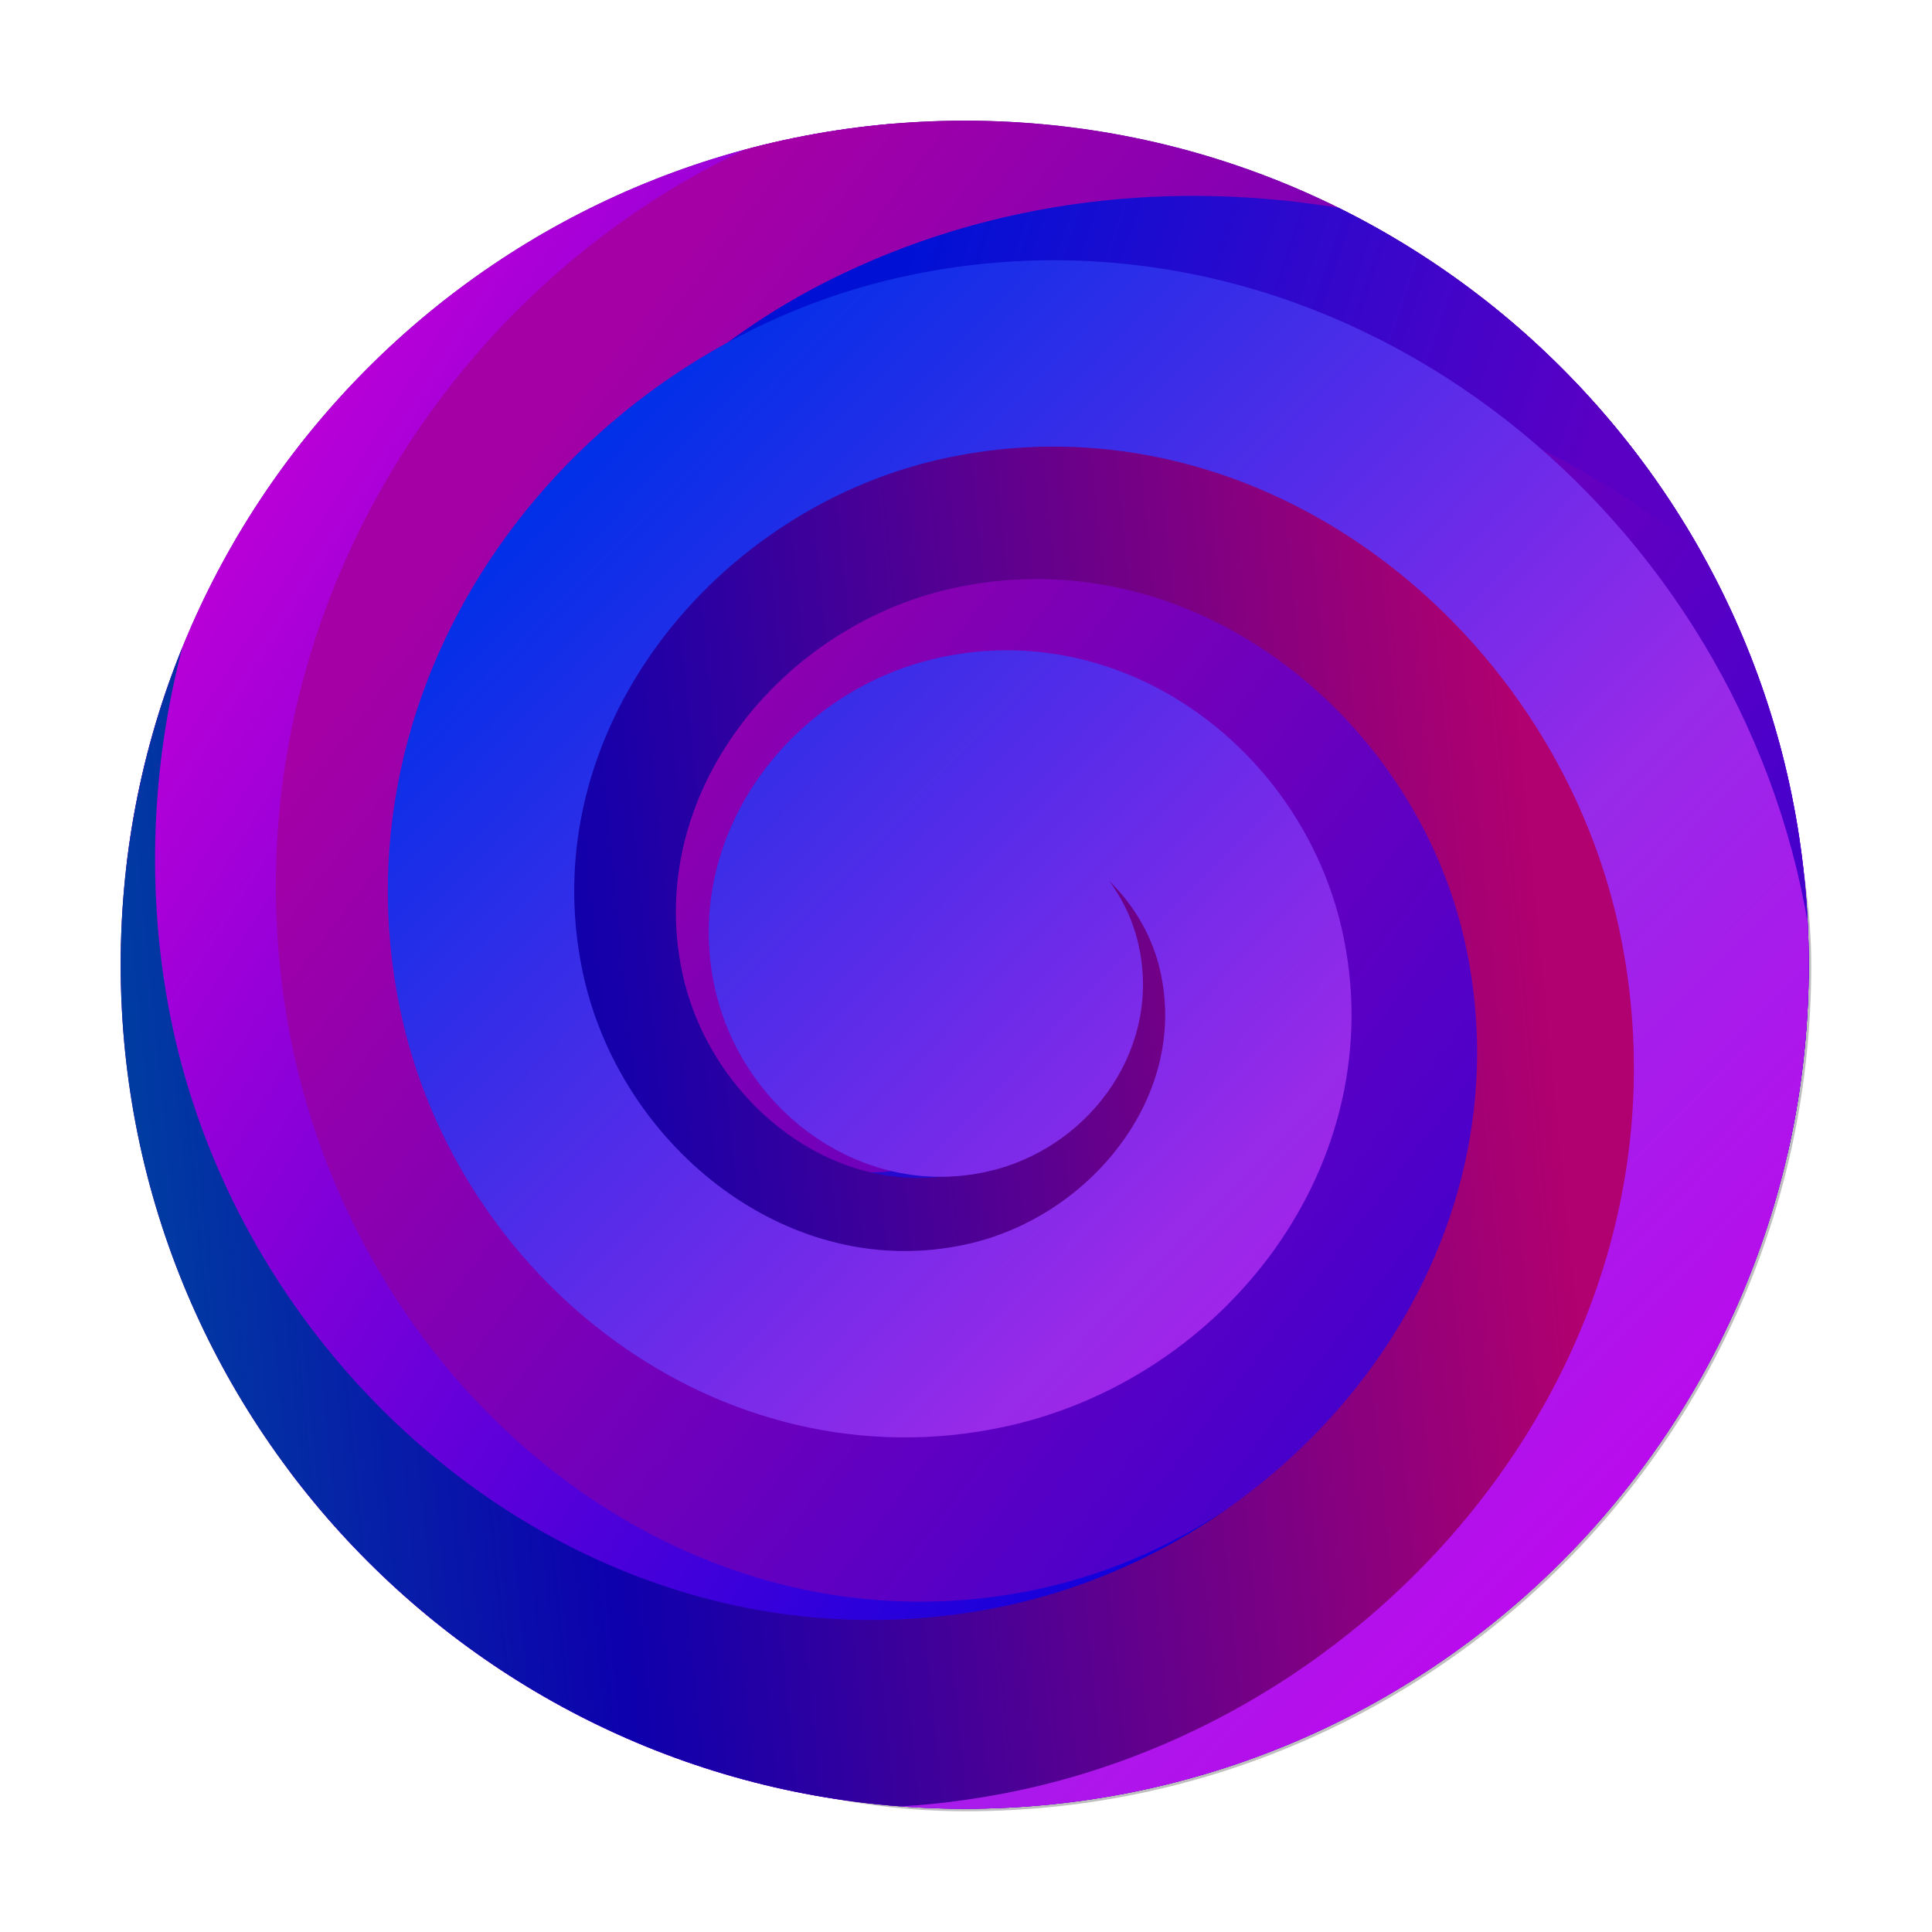 <?xml version="1.0" encoding="UTF-8" standalone="no"?>
<svg
   width="32"
   height="32"
   version="1.1"
   id="svg469"
   sodipodi:docname="app.drey.Warp.svg"
   inkscape:version="1.2.1 (9c6d41e410, 2022-07-14)"
   xmlns:inkscape="http://www.inkscape.org/namespaces/inkscape"
   xmlns:sodipodi="http://sodipodi.sourceforge.net/DTD/sodipodi-0.dtd"
   xmlns="http://www.w3.org/2000/svg"
   xmlns:svg="http://www.w3.org/2000/svg">
  <defs
     id="defs473">
    <clipPath
       id="a">
      <path
         d="M 4,4 H 124 V 124 H 4 Z m 0,0"
         id="path2" />
    </clipPath>
    <clipPath
       id="b">
      <path
         d="M 124,64 C 124,97.137 97.137,124 64,124 30.863,124 4,97.137 4,64 4,30.863 30.863,4 64,4 c 33.137,0 60,26.863 60,60 z m 0,0"
         id="path5" />
    </clipPath>
    <radialGradient
       id="c"
       cx="67.395"
       cy="78.078"
       gradientTransform="matrix(0.993,0.114,-0.07,0.606,5.876,23.08)"
       gradientUnits="userSpaceOnUse"
       r="66.149">
      <stop
         offset="0"
         stop-color="#0092dc"
         id="stop8" />
      <stop
         offset="1"
         stop-color="#7300ee"
         id="stop10" />
    </radialGradient>
    <linearGradient
       id="d"
       gradientUnits="userSpaceOnUse"
       x1="97"
       x2="11"
       y1="102"
       y2="48">
      <stop
         offset="0"
         stop-color="#0000dc"
         id="stop13" />
      <stop
         offset="1"
         stop-color="#b700d8"
         id="stop15" />
    </linearGradient>
    <linearGradient
       id="e"
       gradientUnits="userSpaceOnUse"
       x1="383.594"
       x2="-30.721"
       y1="564.136"
       y2="226.685">
      <stop
         offset="0"
         stop-color="#2a00d7"
         id="stop18" />
      <stop
         offset="1"
         stop-color="#a500a6"
         id="stop20" />
    </linearGradient>
    <linearGradient
       id="f"
       gradientUnits="userSpaceOnUse"
       x1="68"
       x2="116"
       y1="26"
       y2="42">
      <stop
         offset="0"
         stop-color="#0011d5"
         id="stop23" />
      <stop
         offset="1"
         stop-color="#5a00c4"
         id="stop25" />
    </linearGradient>
    <linearGradient
       id="g"
       gradientUnits="userSpaceOnUse"
       x1="-32.208"
       x2="290.452"
       y1="409.032"
       y2="376.746">
      <stop
         offset="0"
         stop-color="#003ba2"
         id="stop28" />
      <stop
         offset="0.303"
         stop-color="#0d00ad"
         id="stop30" />
      <stop
         offset="1"
         stop-color="#b1006f"
         id="stop32" />
    </linearGradient>
    <linearGradient
       id="h"
       gradientUnits="userSpaceOnUse"
       x1="83.499"
       x2="298.115"
       y1="259.591"
       y2="469.097">
      <stop
         offset="0"
         stop-color="#002fe8"
         id="stop35" />
      <stop
         offset="0.59"
         stop-color="#982ae9"
         id="stop37" />
      <stop
         offset="1"
         stop-color="#c500ee"
         id="stop39" />
    </linearGradient>
    <clipPath
       id="b-7">
      <path
         d="M 124,64 C 124,97.137 97.137,124 64,124 30.863,124 4,97.137 4,64 4,30.863 30.863,4 64,4 c 33.137,0 60,26.863 60,60 z m 0,0"
         id="path5-5" />
    </clipPath>
    <radialGradient
       id="c-3"
       cx="67.395"
       cy="78.078"
       gradientTransform="matrix(0.993,0.114,-0.07,0.606,5.876,23.08)"
       gradientUnits="userSpaceOnUse"
       r="66.149">
      <stop
         offset="0"
         stop-color="#0092dc"
         id="stop8-5" />
      <stop
         offset="1"
         stop-color="#7300ee"
         id="stop10-6" />
    </radialGradient>
    <linearGradient
       id="d-2"
       gradientUnits="userSpaceOnUse"
       x1="97"
       x2="11"
       y1="102"
       y2="48">
      <stop
         offset="0"
         stop-color="#0000dc"
         id="stop13-9" />
      <stop
         offset="1"
         stop-color="#b700d8"
         id="stop15-1" />
    </linearGradient>
    <linearGradient
       id="e-2"
       gradientUnits="userSpaceOnUse"
       x1="383.594"
       x2="-30.721"
       y1="564.136"
       y2="226.685">
      <stop
         offset="0"
         stop-color="#2a00d7"
         id="stop18-7" />
      <stop
         offset="1"
         stop-color="#a500a6"
         id="stop20-0" />
    </linearGradient>
    <linearGradient
       id="f-9"
       gradientUnits="userSpaceOnUse"
       x1="68"
       x2="116"
       y1="26"
       y2="42">
      <stop
         offset="0"
         stop-color="#0011d5"
         id="stop23-3" />
      <stop
         offset="1"
         stop-color="#5a00c4"
         id="stop25-6" />
    </linearGradient>
    <linearGradient
       id="g-0"
       gradientUnits="userSpaceOnUse"
       x1="-32.208"
       x2="290.452"
       y1="409.032"
       y2="376.746">
      <stop
         offset="0"
         stop-color="#003ba2"
         id="stop28-6" />
      <stop
         offset="0.303"
         stop-color="#0d00ad"
         id="stop30-2" />
      <stop
         offset="1"
         stop-color="#b1006f"
         id="stop32-6" />
    </linearGradient>
    <linearGradient
       id="h-1"
       gradientUnits="userSpaceOnUse"
       x1="83.499"
       x2="298.115"
       y1="259.591"
       y2="469.097">
      <stop
         offset="0"
         stop-color="#002fe8"
         id="stop35-8" />
      <stop
         offset="0.59"
         stop-color="#982ae9"
         id="stop37-7" />
      <stop
         offset="1"
         stop-color="#c500ee"
         id="stop39-9" />
    </linearGradient>
    <clipPath
       clipPathUnits="userSpaceOnUse"
       id="clipPath981">
      <g
         id="g985"
         transform="matrix(4.286,0,0,4.286,-12.114,86.971)">
        <path
           d="M 3.76,-19.36 H 31.76 V 8.64 H 3.76 Z m 0,0"
           id="path983"
           style="stroke-width:0.233" />
      </g>
    </clipPath>
    <filter
       inkscape:collect="always"
       style="color-interpolation-filters:sRGB"
       id="filter1642"
       x="-0.075"
       y="-0.075"
       width="1.15"
       height="1.15">
      <feGaussianBlur
         inkscape:collect="always"
         stdDeviation="0.875"
         id="feGaussianBlur1644" />
    </filter>
  </defs>
  <sodipodi:namedview
     id="namedview471"
     pagecolor="#505050"
     bordercolor="#ffffff"
     borderopacity="1"
     inkscape:showpageshadow="0"
     inkscape:pageopacity="0"
     inkscape:pagecheckerboard="1"
     inkscape:deskcolor="#505050"
     showgrid="false"
     inkscape:zoom="12.5"
     inkscape:cx="7.4"
     inkscape:cy="10.08"
     inkscape:window-width="1920"
     inkscape:window-height="956"
     inkscape:window-x="0"
     inkscape:window-y="29"
     inkscape:window-maximized="1"
     inkscape:current-layer="svg469" />
  <rect
     style="opacity:0.5;fill:#000000;stroke-width:1.216;filter:url(#filter1642)"
     id="rect1039"
     width="28"
     height="28"
     x="2"
     y="2"
     rx="14"
     ry="14" />
  <g
     clip-path="url(#a)"
     id="g60"
     transform="matrix(0.233,0,0,0.233,1.067,1.067)">
    <g
       clip-path="url(#b)"
       id="g58">
      <path
         d="M 4,4 H 124 V 124 H 4 Z m 0,0"
         fill="#5c009d"
         id="path42" />
      <g
         fill="none"
         id="g56">
        <path
           d="m 78.002,60 c -0.004,0 -0.004,0 -0.004,0 -0.02,-0.016 0.008,-0.047 0.02,-0.055 0.102,-0.066 0.219,0.062 0.254,0.145 0.145,0.363 -0.25,0.688 -0.559,0.766 -0.941,0.23 -1.676,-0.734 -1.797,-1.559 -0.297,-2.027 1.73,-3.48 3.543,-3.617 3.848,-0.293 6.465,3.531 6.547,7.027 0.156,6.676 -6.484,11.059 -12.621,10.949 C 62.552,73.465 55.619,62.664 56.123,52.609 56.959,35.929 73.67,25.461 89.267,26.656 113.884,28.543 129.103,53.328 126.818,76.496 123.357,111.593 87.845,133.035 54.638,129.14 28.689,126.101 6.025,109.371 -6.514,86.734"
           stroke="url(#c)"
           stroke-width="13"
           transform="translate(-2.845,-7)"
           id="path44"
           style="stroke:url(#c)" />
        <path
           d="m 70,76 c 0,0 0,0 0,-0.004 0.004,-0.016 0.031,-0.008 0.039,-0.004 0.078,0.039 0.039,0.16 0,0.211 -0.18,0.215 -0.52,0.082 -0.676,-0.086 -0.477,-0.508 -0.129,-1.309 0.348,-1.672 1.168,-0.898 2.793,-0.137 3.516,0.953 1.531,2.312 0.051,5.301 -2.113,6.578 -4.137,2.441 -9.223,-0.188 -11.309,-4.078 -3.684,-6.871 0.668,-15.016 7.156,-18.227 10.766,-5.332 23.203,1.484 27.93,11.695 C 102.347,87.484 92.132,105.742 76.785,112.441 53.531,122.59 27.601,107.82 18.39,85.605 4.902,53.082 25.601,17.27 56.769,4.914 60.793,3.316 64.957,2.082 69.199,1.211"
           stroke="url(#d)"
           stroke-width="13.6"
           transform="translate(-3,-6)"
           id="path46"
           style="stroke:url(#d)" />
        <path
           d="m 155.434,351.928 c -0.018,0 0,-0.017 0,-0.017 0.018,-0.017 0.055,0 0.074,0.017 0.074,0.069 0,0.191 -0.074,0.243 -0.202,0.139 -0.478,-0.017 -0.589,-0.208 -0.276,-0.486 0.074,-1.041 0.515,-1.266 0.938,-0.468 2.005,0.225 2.372,1.11 0.736,1.682 -0.515,3.504 -2.097,4.111 -2.814,1.075 -5.738,-0.989 -6.658,-3.642 -1.545,-4.44 1.729,-8.915 5.922,-10.25 6.658,-2.116 13.278,2.792 15.136,9.106 2.851,9.661 -4.285,19.113 -13.481,21.628 -13.554,3.712 -26.686,-6.313 -30.014,-19.27 -4.763,-18.541 8.993,-36.336 26.777,-40.638 24.81,-6.018 48.424,12.436 53.904,36.267 7.467,32.555 -16.791,63.341 -48.148,70.192 C 117.07,428.486 77.584,397.128 69.124,356.611 57.997,303.226 97.925,253.291 149.53,242.954 216.455,229.582 278.82,279.741 291.289,344.574 307.234,427.498 244.962,504.506 164.5,519.405 62.834,538.258 -31.255,461.77 -48.947,362.994 -71.053,239.555 21.969,125.655 142.045,104.841 290.59,79.085 427.328,191.216 451.659,335.885 c 29.812,177.346 -104.241,340.209 -277.136,368.445 -12.708,2.081 -25.527,3.452 -38.382,4.145"
           stroke="url(#e)"
           stroke-width="60.636"
           transform="matrix(0.212,0,0,0.225,32.525,-15.054)"
           id="path48"
           style="stroke:url(#e)" />
        <path
           d="m 72.125,79.656 h 0.012 c 0.066,0.016 0.035,0.133 0.016,0.164 -0.176,0.324 -0.676,0.148 -0.883,-0.027 -0.926,-0.785 -0.309,-2.246 0.426,-2.906 2.285,-2.043 5.758,-0.422 7.312,1.699 3.891,5.289 0.293,12.449 -4.625,15.555 C 63.797,100.824 50.492,93.773 44.965,83.895 34.27,64.77 46.891,41.902 64.824,32.82 85.91,22.148 111.59,27.914 129.051,42.852"
           stroke="url(#f)"
           stroke-width="12"
           transform="translate(-8,-12)"
           id="path50"
           style="stroke:url(#f)" />
        <path
           d="m 155.427,351.927 v -0.013 c 0.013,-0.025 0.063,-0.013 0.076,0.013 0.076,0.076 0,0.189 -0.063,0.24 -0.202,0.151 -0.479,-0.013 -0.592,-0.202 -0.29,-0.479 0.076,-1.047 0.517,-1.274 0.945,-0.467 1.991,0.24 2.37,1.11 0.744,1.69 -0.504,3.506 -2.092,4.111 -2.811,1.085 -5.735,-0.984 -6.655,-3.632 -1.55,-4.439 1.714,-8.929 5.911,-10.253 6.667,-2.131 13.285,2.787 15.137,9.105 2.848,9.66 -4.285,19.119 -13.474,21.629 -13.562,3.72 -26.695,-6.318 -30.023,-19.27 -4.752,-18.551 8.999,-36.346 26.771,-40.647 24.817,-6.003 48.437,12.435 53.907,36.283 7.474,32.55 -16.776,63.334 -48.134,70.182 -42.009,9.181 -81.497,-22.171 -89.954,-62.704 C 57.986,303.235 97.915,253.281 149.528,242.965 216.455,229.571 278.819,279.739 291.284,344.562 307.241,427.507 244.952,504.5 164.501,519.419 62.825,538.261 -31.263,461.76 -48.946,363 c -5.584,-31.138 -3.857,-63.423 4.626,-93.879"
           stroke="url(#g)"
           stroke-width="42.804"
           transform="matrix(0.31,0,0,0.31,15.982,-44.693)"
           id="path52"
           style="stroke:url(#g)" />
        <path
           d="m 155.427,351.929 c 0,0 0,-0.01 0,-0.02 0.02,-0.02 0.06,0 0.07,0.01 0.08,0.08 0.01,0.2 -0.06,0.24 -0.2,0.16 -0.479,-0.01 -0.599,-0.2 -0.279,-0.479 0.09,-1.048 0.519,-1.267 0.948,-0.469 2.006,0.24 2.385,1.108 0.729,1.697 -0.519,3.503 -2.096,4.112 -2.824,1.088 -5.739,-0.988 -6.657,-3.633 -1.547,-4.441 1.717,-8.922 5.898,-10.25 6.667,-2.126 13.294,2.784 15.15,9.112 2.844,9.651 -4.292,19.102 -13.483,21.627 -13.553,3.713 -26.687,-6.318 -30.011,-19.272 -4.761,-18.553 8.992,-36.348 26.767,-40.65 24.821,-6.008 48.434,12.435 53.903,36.278 7.475,32.556 -16.777,63.345 -48.135,70.191 C 117.083,428.487 77.591,397.139 69.128,356.6 57.99,303.225 97.921,253.284 149.529,242.964 216.456,229.571 278.823,279.742 291.288,344.563 307.237,427.499 244.95,504.497 164.499,519.418 93.449,532.582 21.073,498.329 -18.559,438.887"
           stroke="url(#h)"
           stroke-linecap="round"
           stroke-width="33.883"
           transform="matrix(0.391,0,0,0.391,3.319,-73.603)"
           id="path54"
           style="stroke:url(#h)" />
      </g>
    </g>
  </g>
</svg>
